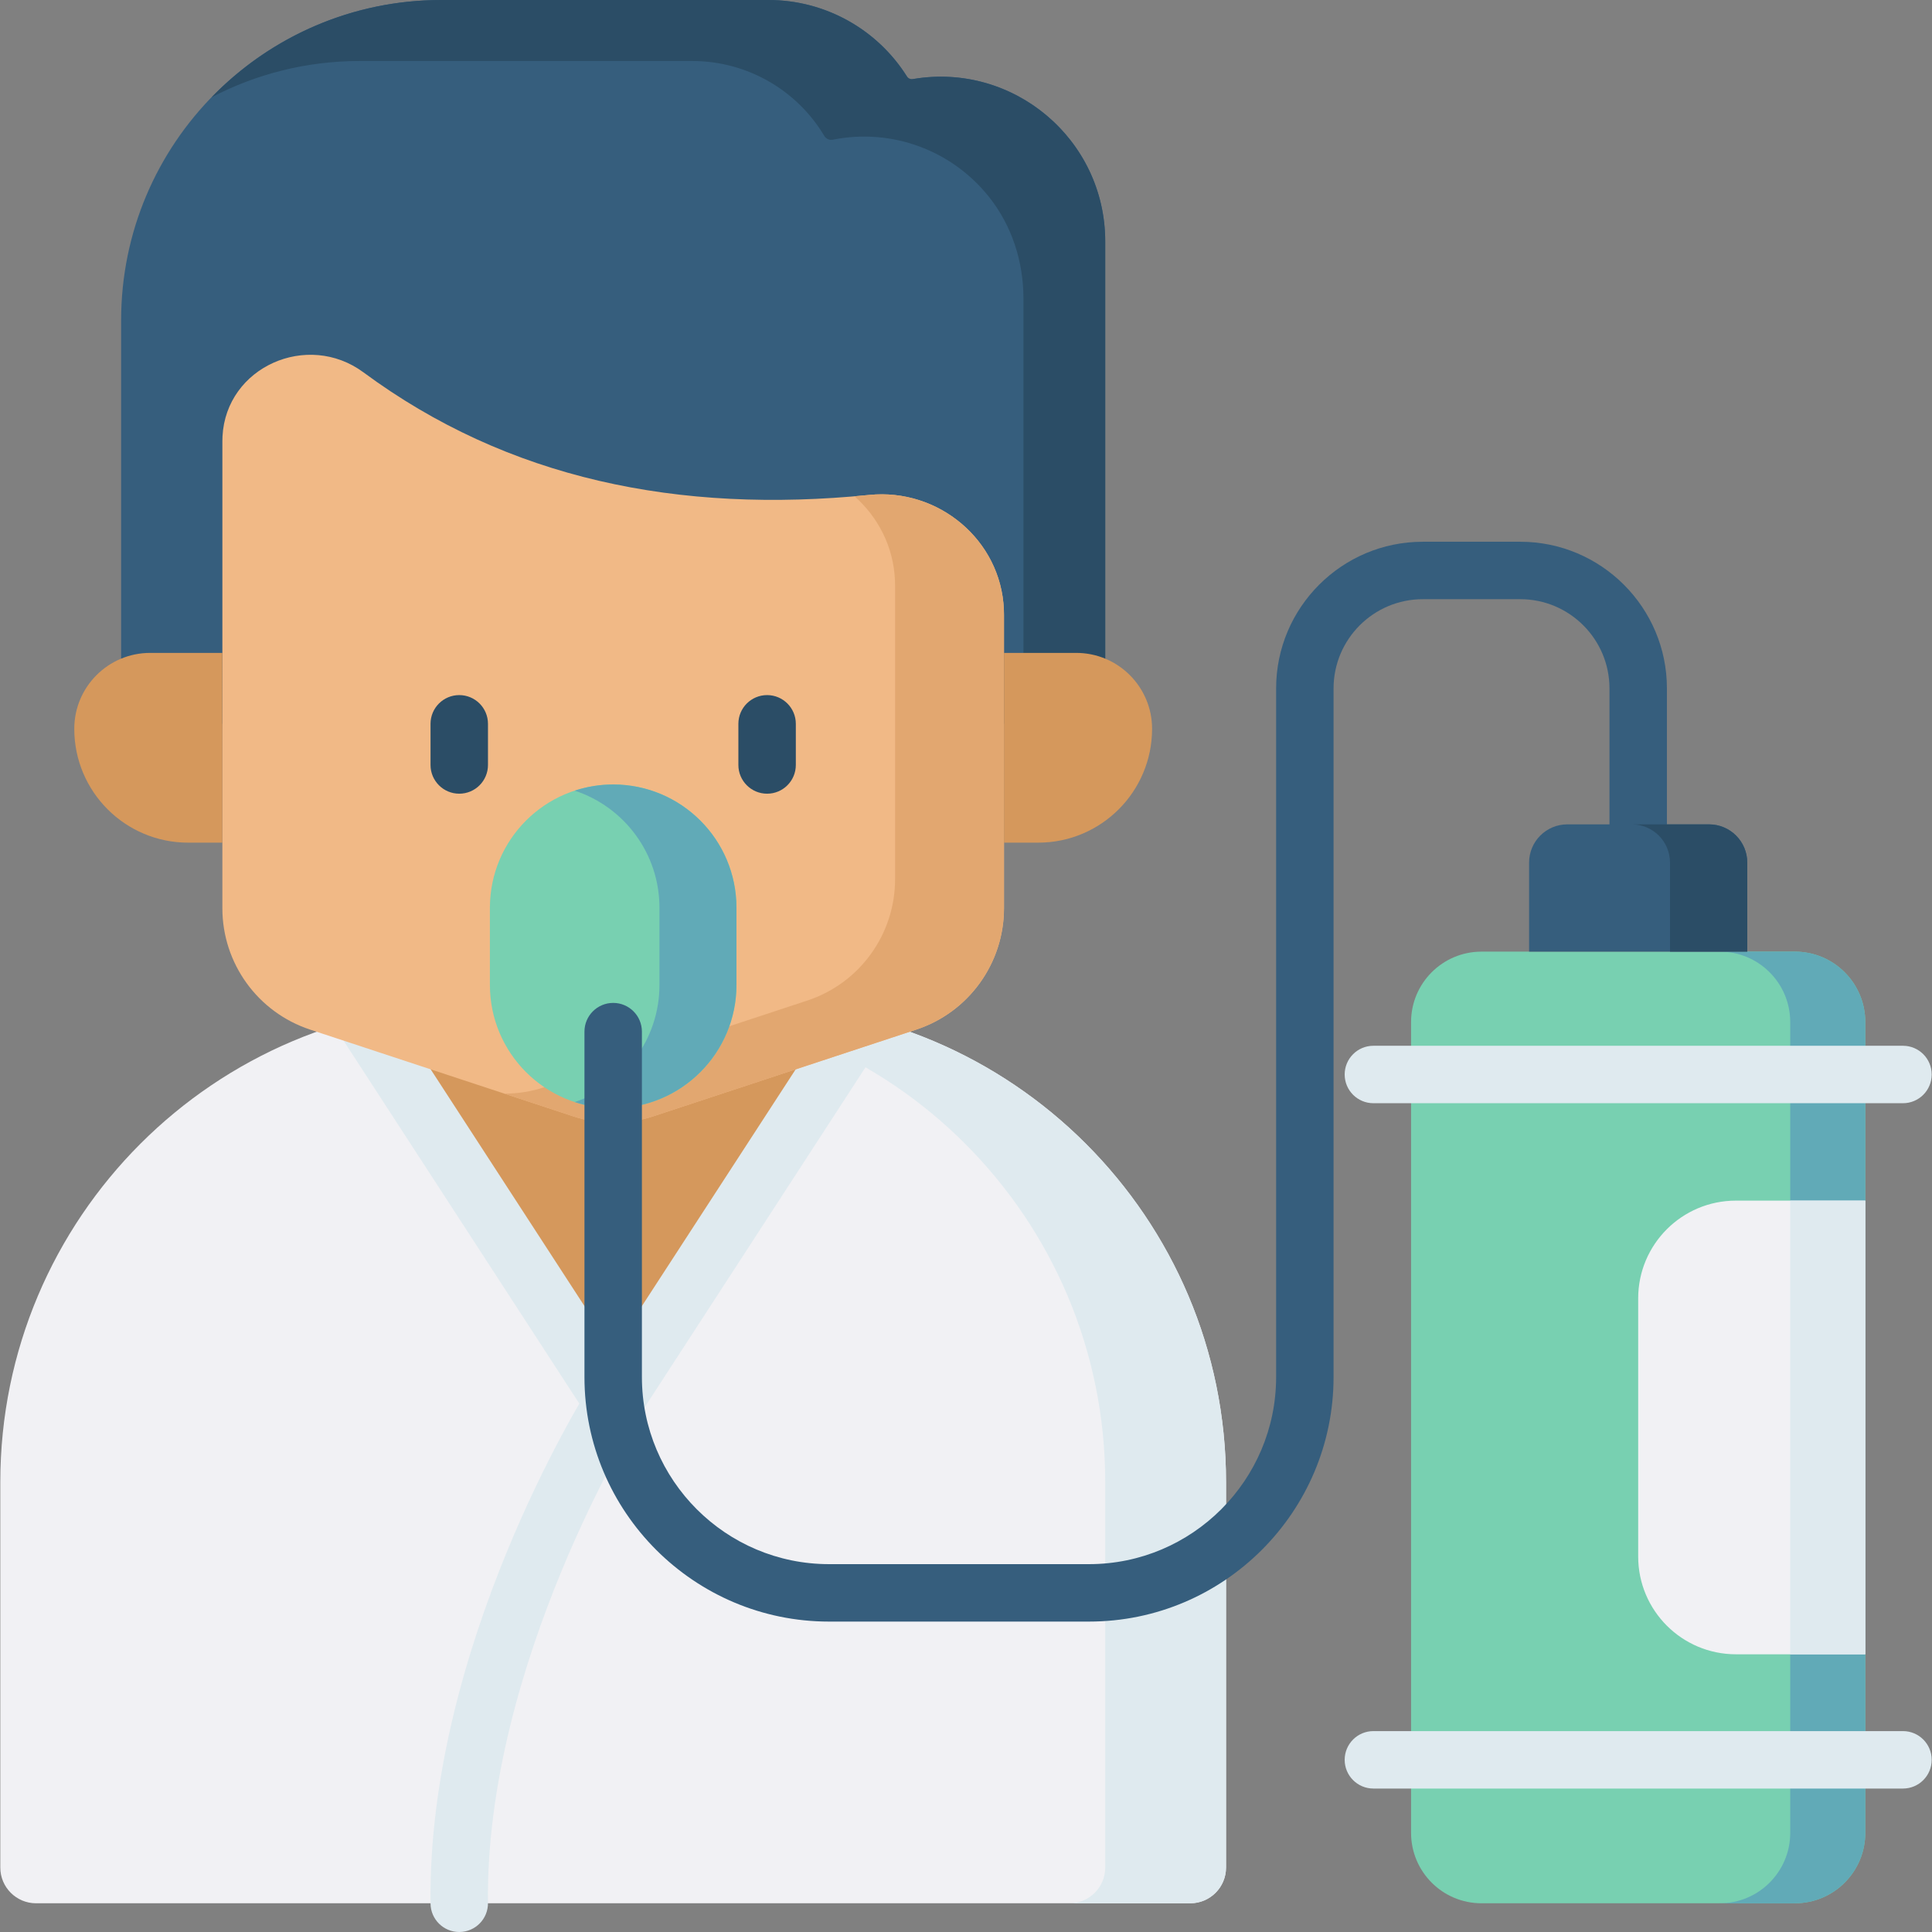 <svg id="Capa_1" enable-background="new 0 0 512.084 512.084" height="512" viewBox="0 0 512.084 512.084" width="512" xmlns="http://www.w3.org/2000/svg"><rect x="0" y="0" width="512.084" height="512.084" fill="#808080" stroke="none"/><g><path d="m32.106 191.852v-106.972c0-46.878 38.002-84.88 84.88-84.88h86.7c15.272 0 29.418 8.033 37.242 21.149 26.957-5.259 52.015 15.384 52.015 42.849v127.854z" fill="#365e7d"/><path d="m242.011 20.951c-.652.111-1.306-.182-1.659-.74-7.929-12.56-21.762-20.211-36.666-20.211h-86.7c-23.899 0-45.476 9.892-60.902 25.787 11.736-6.13 25.072-9.615 39.229-9.615h88.195c14.344 0 27.631 7.545 34.98 19.864.46.771 1.354 1.17 2.235.998l.24-.047c15.32-2.989 31.301 2.692 41.297 15.359 5.987 7.587 9.01 17.096 9.01 26.76v112.745h21.673v-127.853c0-27.097-24.391-47.553-50.932-43.047z" fill="#2b4d66"/><path d="m315.494 504.471h-305.939c-5.232 0-9.473-4.241-9.473-9.473v-102.173c0-70.043 56.781-126.824 126.824-126.824h71.235c70.043 0 126.824 56.781 126.824 126.824v102.173c.002 5.232-4.239 9.473-9.471 9.473z" fill="#f1f1f4"/><path d="m198.142 266.001h-32.023c70.043 0 126.825 56.781 126.825 126.824v102.173c0 5.232-4.241 9.473-9.473 9.473h32.023c5.232 0 9.473-4.241 9.473-9.473v-102.173c0-70.043-56.781-126.824-126.825-126.824z" fill="#dfeaef"/><path d="m162.524 371.868 64.788-99.734h-129.575z" fill="#d5985c"/><g><path d="m162.524 379.481c-2.577 0-4.98-1.304-6.384-3.465l-64.788-99.734c-1.521-2.341-1.638-5.326-.306-7.779s3.899-3.981 6.69-3.981h129.575c2.791 0 5.359 1.527 6.69 3.981 1.332 2.453 1.214 5.438-.306 7.779l-64.787 99.734c-1.404 2.16-3.806 3.465-6.384 3.465zm-50.764-99.734 50.765 78.147 50.764-78.147z" fill="#dfeaef"/></g><g><path d="m121.725 512.084c-4.162 0-7.56-3.348-7.61-7.522-.808-67.762 40.214-133.956 41.961-136.74 2.234-3.561 6.933-4.638 10.494-2.404 3.561 2.233 4.638 6.93 2.405 10.491-.404.645-40.39 65.259-39.636 128.47.05 4.205-3.317 7.653-7.522 7.703-.03.002-.061.002-.092.002z" fill="#dfeaef"/></g><path d="m82.211 272.905 69.709 22.979c6.888 2.271 14.323 2.271 21.211 0l69.709-22.979c13.888-4.578 23.271-17.551 23.271-32.174v-77.74c0-.489-.01-.975-.031-1.46-.786-18.397-17.342-32.184-35.664-30.349-50.597 5.068-95.857-4.245-134.087-32.494-14.83-10.958-36.394-1.442-37.354 16.973-.023.434-.034.872-.034 1.314v123.757c-.001 14.623 9.382 27.595 23.27 32.173z" fill="#f1b986"/><g><path d="m266.079 161.532c-.786-18.397-17.342-32.184-35.664-30.349-1.31.131-2.614.247-3.917.359 6.223 5.499 10.336 13.344 10.718 22.284.021.485.031.971.031 1.46v77.74c0 14.623-9.383 27.596-23.271 32.174l-69.709 22.978c-3.431 1.131-6.997 1.697-10.564 1.701l18.217 6.004c6.888 2.271 14.323 2.271 21.211 0l69.709-22.978c13.888-4.578 23.271-17.55 23.271-32.173v-77.74c-.001-.489-.011-.976-.032-1.46z" fill="#e2a770"/></g><g><g><path d="m121.727 210.372c-4.204 0-7.613-3.408-7.613-7.613v-10.908c0-4.205 3.408-7.613 7.613-7.613 4.204 0 7.613 3.408 7.613 7.613v10.908c0 4.205-3.409 7.613-7.613 7.613z" fill="#2b4d66"/></g><g><path d="m203.323 210.372c-4.204 0-7.613-3.408-7.613-7.613v-10.908c0-4.205 3.408-7.613 7.613-7.613 4.204 0 7.613 3.408 7.613 7.613v10.908c0 4.205-3.409 7.613-7.613 7.613z" fill="#2b4d66"/></g></g><path d="m58.94 223.348h-9.08c-16.664 0-30.173-13.509-30.173-30.173 0-11.113 9.009-20.123 20.123-20.123h19.13z" fill="#d5985c"/><path d="m266.11 223.348h9.08c16.664 0 30.173-13.509 30.173-30.173 0-11.113-9.009-20.123-20.123-20.123h-19.13z" fill="#d5985c"/><path d="m162.525 293.736c-18.045 0-32.673-14.628-32.673-32.673v-20.458c0-18.045 14.628-32.673 32.673-32.673 18.045 0 32.673 14.628 32.673 32.673v20.458c0 18.045-14.628 32.673-32.673 32.673z" fill="#78d0b1"/><path d="m162.525 207.932c-3.564 0-6.991.579-10.202 1.634 13.047 4.286 22.47 16.559 22.47 31.039v20.458c0 14.481-9.424 26.753-22.47 31.039 3.211 1.055 6.638 1.634 10.202 1.634 18.045 0 32.673-14.628 32.673-32.673v-20.458c0-18.045-14.628-32.673-32.673-32.673z" fill="#61aab7"/><g><path d="m288.639 429.807h-68.9c-35.745 0-64.826-29.081-64.826-64.826v-91.545c0-4.205 3.408-7.613 7.613-7.613s7.613 3.408 7.613 7.613v91.545c0 27.35 22.251 49.601 49.601 49.601h68.9c27.35 0 49.601-22.25 49.601-49.601v-182.524c0-21.43 17.434-38.864 38.864-38.864h25.853c21.43 0 38.864 17.434 38.864 38.864v46.192c0 4.205-3.408 7.613-7.613 7.613s-7.613-3.408-7.613-7.613v-46.192c0-13.034-10.604-23.638-23.638-23.638h-25.853c-13.034 0-23.638 10.604-23.638 23.638v182.523c-.002 35.746-29.083 64.827-64.828 64.827z" fill="#365e7d"/></g><path d="m475.739 504.471h-83.066c-10.308 0-18.664-8.356-18.664-18.664v-214.907c0-10.308 8.356-18.664 18.664-18.664h83.066c10.308 0 18.664 8.356 18.664 18.664v214.907c.001 10.308-8.356 18.664-18.664 18.664z" fill="#78d0b1"/><path d="m475.739 252.236h-19.895c10.308 0 18.664 8.356 18.664 18.664v214.907c0 10.308-8.356 18.665-18.664 18.665h19.895c10.308 0 18.664-8.357 18.664-18.665v-214.907c.001-10.308-8.356-18.664-18.664-18.664z" fill="#61aab7"/><g><path d="m504.389 292.411h-140.365c-4.205 0-7.613-3.408-7.613-7.613s3.408-7.613 7.613-7.613h140.365c4.205 0 7.613 3.408 7.613 7.613-.001 4.205-3.409 7.613-7.613 7.613z" fill="#dfeaef"/></g><g><path d="m504.389 474.062h-140.365c-4.205 0-7.613-3.408-7.613-7.613s3.408-7.613 7.613-7.613h140.365c4.205 0 7.613 3.408 7.613 7.613-.001 4.205-3.409 7.613-7.613 7.613z" fill="#dfeaef"/></g><path d="m494.404 438.477h-34.284c-14.312 0-25.914-11.602-25.914-25.914v-68.42c0-14.312 11.602-25.914 25.914-25.914h34.283v120.248z" fill="#f1f1f4"/><path d="m474.508 318.229h19.895v120.248h-19.895z" fill="#dfeaef"/><path d="m463.121 252.236h-57.829v-23.597c0-5.6 4.54-10.14 10.14-10.14h37.549c5.6 0 10.14 4.54 10.14 10.14z" fill="#365e7d"/><path d="m452.981 218.499h-20.481c5.6 0 10.14 4.54 10.14 10.14v23.597h20.481v-23.597c0-5.6-4.54-10.14-10.14-10.14z" fill="#2b4d66"/></g></svg>